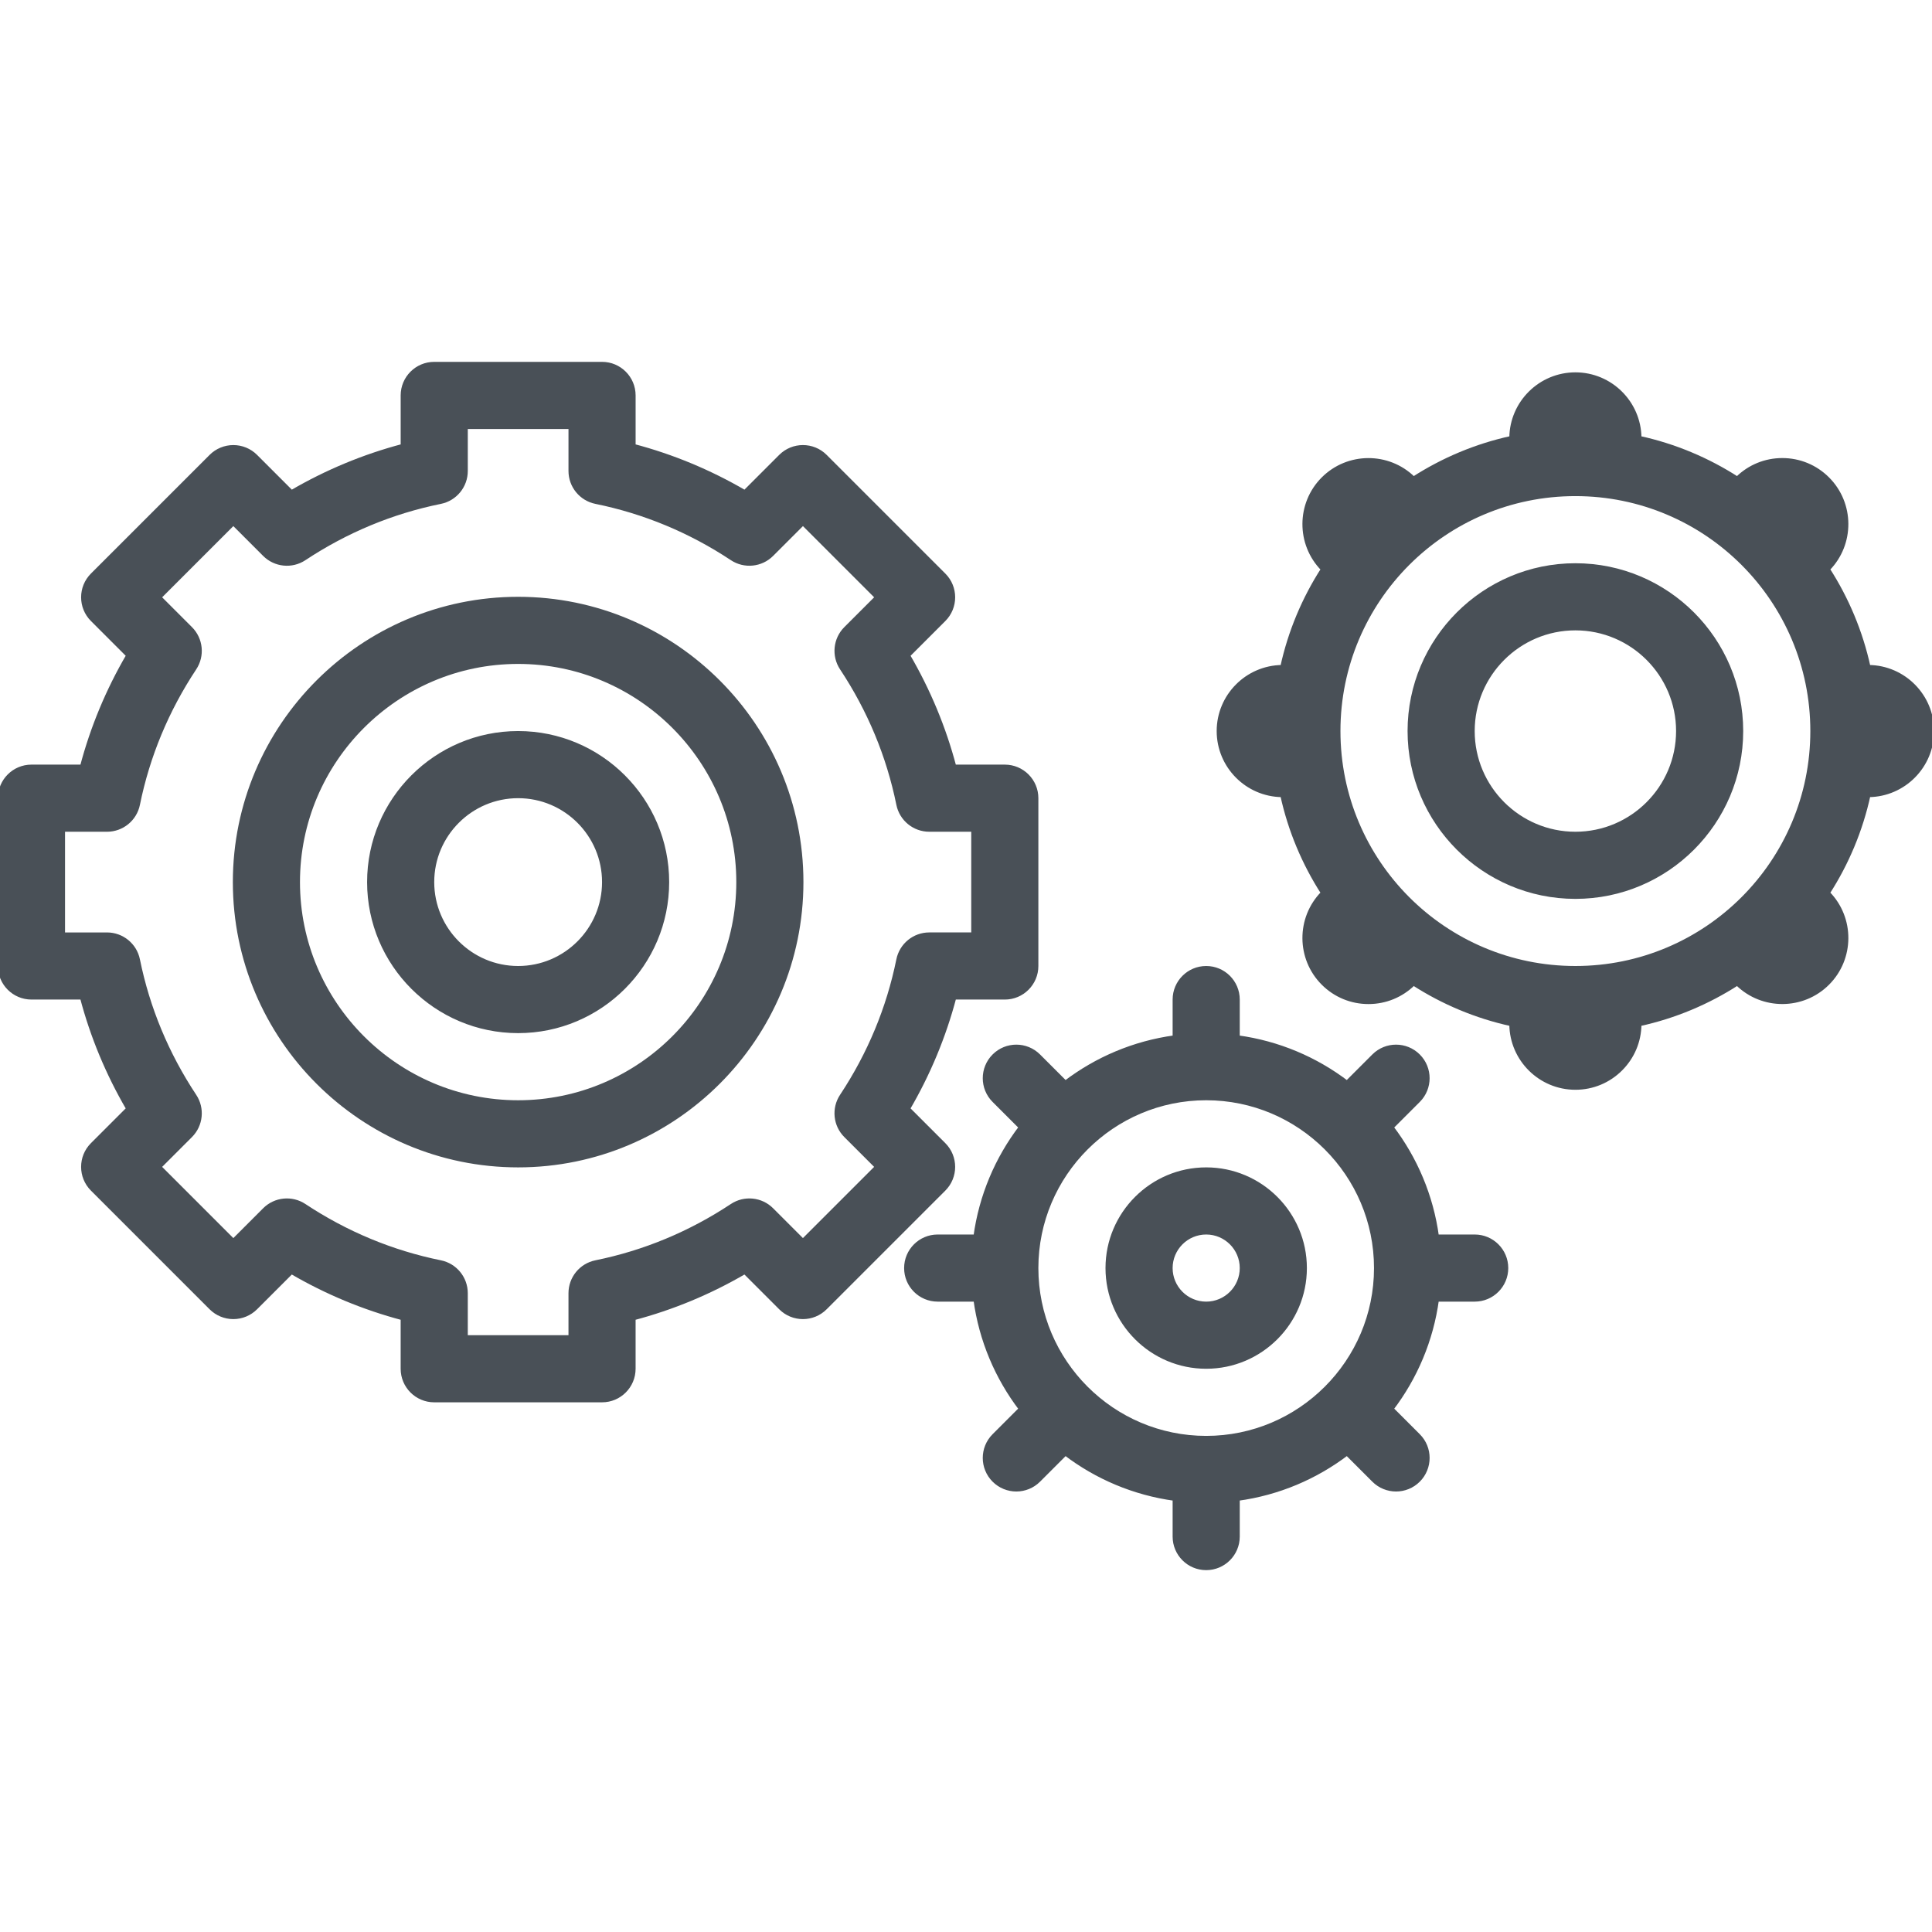 <!DOCTYPE svg PUBLIC "-//W3C//DTD SVG 1.1//EN" "http://www.w3.org/Graphics/SVG/1.1/DTD/svg11.dtd">
<!-- Uploaded to: SVG Repo, www.svgrepo.com, Transformed by: SVG Repo Mixer Tools -->
<svg fill="#495057" height="100px" width="100px" version="1.1" id="Capa_1" xmlns="http://www.w3.org/2000/svg" xmlns:xlink="http://www.w3.org/1999/xlink" viewBox="0 0 460.5 460.5" xml:space="preserve" stroke="#495057">
<g id="SVGRepo_bgCarrier" stroke-width="0"/>
<g id="SVGRepo_tracerCarrier" stroke-linecap="round" stroke-linejoin="round"/>
<g id="SVGRepo_iconCarrier"> <g> <path d="M123.5,142.75c-37.22,0-67.5,30.28-67.5,67.5s30.28,67.5,67.5,67.5s67.5-30.28,67.5-67.5S160.72,142.75,123.5,142.75z M123.5,262.75c-28.948,0-52.5-23.551-52.5-52.5s23.552-52.5,52.5-52.5s52.5,23.551,52.5,52.5S152.448,262.75,123.5,262.75z"/> <path d="M224.97,272.829l-8.555-8.555c4.882-8.357,8.574-17.24,11.025-26.524h12.06c4.143,0,7.5-3.358,7.5-7.5v-40 c0-4.142-3.357-7.5-7.5-7.5h-12.06c-2.451-9.285-6.144-18.167-11.025-26.524l8.555-8.555c2.929-2.929,2.929-7.678,0-10.606 l-28.284-28.284c-2.93-2.929-7.678-2.929-10.607,0l-8.554,8.554c-8.356-4.881-17.239-8.573-26.524-11.025V94.25 c0-4.142-3.357-7.5-7.5-7.5h-40c-4.143,0-7.5,3.358-7.5,7.5v12.06c-9.285,2.452-18.168,6.144-26.525,11.025l-8.554-8.554 c-1.407-1.407-3.314-2.197-5.304-2.197s-3.896,0.79-5.304,2.197L22.03,137.064c-2.929,2.929-2.929,7.678,0,10.606l8.555,8.555 c-4.882,8.356-8.574,17.239-11.025,26.524H7.5c-4.143,0-7.5,3.358-7.5,7.5v40c0,4.142,3.357,7.5,7.5,7.5h12.06 c2.451,9.285,6.144,18.168,11.025,26.524l-8.555,8.555c-2.929,2.929-2.929,7.678,0,10.606l28.283,28.284 c1.407,1.407,3.314,2.197,5.304,2.197s3.896-0.79,5.304-2.197l8.554-8.554c8.357,4.881,17.24,8.573,26.525,11.025v12.06 c0,4.142,3.357,7.5,7.5,7.5h40c4.143,0,7.5-3.358,7.5-7.5v-12.06c9.285-2.452,18.168-6.144,26.524-11.025l8.554,8.554 c2.93,2.929,7.678,2.929,10.607,0l28.284-28.284C227.898,280.507,227.898,275.758,224.97,272.829z M214.141,228.758 c-2.349,11.573-6.888,22.497-13.491,32.469c-1.97,2.974-1.572,6.923,0.949,9.444l7.461,7.46l-17.678,17.678l-7.46-7.46 c-2.524-2.522-6.472-2.918-9.444-0.95c-9.972,6.603-20.896,11.143-32.47,13.492c-3.496,0.71-6.008,3.783-6.008,7.35v10.508h-25 v-10.508c0-3.567-2.513-6.641-6.008-7.35c-11.574-2.35-22.499-6.889-32.471-13.492c-2.973-1.968-6.922-1.572-9.444,0.95l-7.46,7.46 L37.94,278.132l7.461-7.46c2.521-2.521,2.919-6.471,0.949-9.444c-6.603-9.971-11.143-20.896-13.493-32.47 c-0.709-3.495-3.783-6.007-7.35-6.007H15v-25h10.508c3.566,0,6.641-2.512,7.35-6.007c2.351-11.574,6.891-22.499,13.493-32.47 c1.97-2.974,1.572-6.923-0.949-9.444l-7.461-7.46l17.677-17.677l7.46,7.46c2.522,2.522,6.472,2.918,9.444,0.95 c9.972-6.603,20.896-11.143,32.471-13.492c3.495-0.709,6.008-3.783,6.008-7.35V101.75h25v10.508c0,3.567,2.512,6.64,6.008,7.35 c11.574,2.35,22.498,6.889,32.47,13.492c2.973,1.968,6.922,1.572,9.444-0.95l7.46-7.46l17.678,17.678l-7.461,7.46 c-2.521,2.521-2.919,6.471-0.949,9.444c6.604,9.972,11.143,20.896,13.491,32.469c0.71,3.496,3.783,6.008,7.351,6.008H232v25 h-10.509C217.924,222.75,214.851,225.262,214.141,228.758z"/> <path d="M351.5,294.75h-9.021c-1.317-9.703-5.143-18.615-10.813-26.059l6.392-6.393c2.929-2.929,2.929-7.678-0.001-10.606 c-2.928-2.93-7.677-2.929-10.606,0l-6.392,6.392c-7.444-5.67-16.357-9.496-26.059-10.813v-9.021c0-4.142-3.357-7.5-7.5-7.5 s-7.5,3.358-7.5,7.5v9.021c-9.703,1.317-18.615,5.143-26.059,10.813l-6.392-6.392c-2.929-2.929-7.678-2.93-10.606,0 c-2.93,2.929-2.93,7.677-0.001,10.606l6.392,6.393c-5.67,7.444-9.496,16.356-10.813,26.059H223.5c-4.143,0-7.5,3.358-7.5,7.5 s3.357,7.5,7.5,7.5h9.021c1.317,9.703,5.143,18.615,10.813,26.059l-6.392,6.393c-2.929,2.929-2.929,7.678,0.001,10.606 c1.464,1.465,3.384,2.197,5.303,2.197s3.839-0.732,5.304-2.197l6.392-6.392c7.444,5.67,16.357,9.496,26.059,10.813v9.021 c0,4.142,3.357,7.5,7.5,7.5s7.5-3.358,7.5-7.5v-9.021c9.703-1.317,18.615-5.143,26.059-10.813l6.392,6.392 c1.465,1.465,3.384,2.197,5.304,2.197c1.919,0,3.839-0.732,5.303-2.197c2.93-2.929,2.93-7.677,0.001-10.606l-6.392-6.393 c5.67-7.444,9.496-16.356,10.813-26.059h9.021c4.143,0,7.5-3.358,7.5-7.5S355.643,294.75,351.5,294.75z M287.5,342.75 c-22.332,0-40.5-18.168-40.5-40.5s18.168-40.5,40.5-40.5s40.5,18.168,40.5,40.5S309.832,342.75,287.5,342.75z"/> <path d="M123.5,174.75c-19.575,0-35.5,15.925-35.5,35.5s15.925,35.5,35.5,35.5s35.5-15.925,35.5-35.5S143.075,174.75,123.5,174.75z M123.5,230.75c-11.304,0-20.5-9.196-20.5-20.5s9.196-20.5,20.5-20.5s20.5,9.196,20.5,20.5S134.804,230.75,123.5,230.75z"/> <path d="M287.5,278.75c-12.958,0-23.5,10.542-23.5,23.5s10.542,23.5,23.5,23.5s23.5-10.542,23.5-23.5S300.458,278.75,287.5,278.75z M287.5,310.75c-4.687,0-8.5-3.813-8.5-8.5s3.813-8.5,8.5-8.5s8.5,3.813,8.5,8.5S292.187,310.75,287.5,310.75z"/> <path d="M375.5,134.75c-21.78,0-39.5,17.72-39.5,39.5s17.72,39.5,39.5,39.5s39.5-17.72,39.5-39.5S397.28,134.75,375.5,134.75z M375.5,198.75c-13.51,0-24.5-10.991-24.5-24.5s10.99-24.5,24.5-24.5s24.5,10.991,24.5,24.5S389.01,198.75,375.5,198.75z"/> <path d="M445.424,159.001l-0.078-0.003c-1.838-8.425-5.168-16.294-9.695-23.328l0.075-0.081c5.824-5.955,5.783-15.538-0.121-21.443 c-2.881-2.88-6.71-4.467-10.783-4.467c-0.001,0,0,0-0.001,0c-4.016,0-7.795,1.542-10.66,4.346l-0.081,0.074 c-7.034-4.527-14.902-7.857-23.327-9.695l-0.003-0.078c-0.094-8.328-6.897-15.076-15.249-15.077 c-8.351,0-15.155,6.748-15.249,15.077l-0.003,0.078c-8.425,1.839-16.294,5.168-23.327,9.695l-0.081-0.075 c-5.957-5.824-15.537-5.783-21.444,0.122c-5.904,5.905-5.944,15.487-0.122,21.443l0.076,0.082 c-4.527,7.034-7.856,14.903-9.695,23.328l-0.078,0.003c-8.329,0.093-15.076,6.898-15.076,15.249 c0,8.352,6.748,15.156,15.078,15.249l0.076,0.003c1.838,8.425,5.168,16.293,9.695,23.327l-0.076,0.082 c-5.823,5.956-5.782,15.538,0.122,21.442c2.88,2.881,6.71,4.467,10.783,4.467c0.001,0,0,0,0.001,0c4.016,0,7.794-1.542,10.66-4.345 l0.081-0.075c7.033,4.527,14.902,7.856,23.327,9.695l0.003,0.078c0.094,8.329,6.898,15.077,15.248,15.077c0.001,0,0.001,0,0.002,0 c4.073,0,7.902-1.586,10.782-4.466c2.84-2.84,4.422-6.602,4.466-10.61l0.003-0.078c8.425-1.838,16.293-5.168,23.327-9.695 l0.082,0.075c5.956,5.824,15.538,5.782,21.443-0.122c5.905-5.905,5.945-15.488,0.121-21.443l-0.075-0.081 c4.527-7.034,7.856-14.902,9.695-23.327l0.076-0.003c8.33-0.093,15.078-6.897,15.078-15.249 C460.5,165.899,453.753,159.095,445.424,159.001z M375.5,230.75c-31.204,0-56.5-25.296-56.5-56.5s25.296-56.5,56.5-56.5 s56.5,25.296,56.5,56.5S406.704,230.75,375.5,230.75z"/> </g> </g>
</svg>